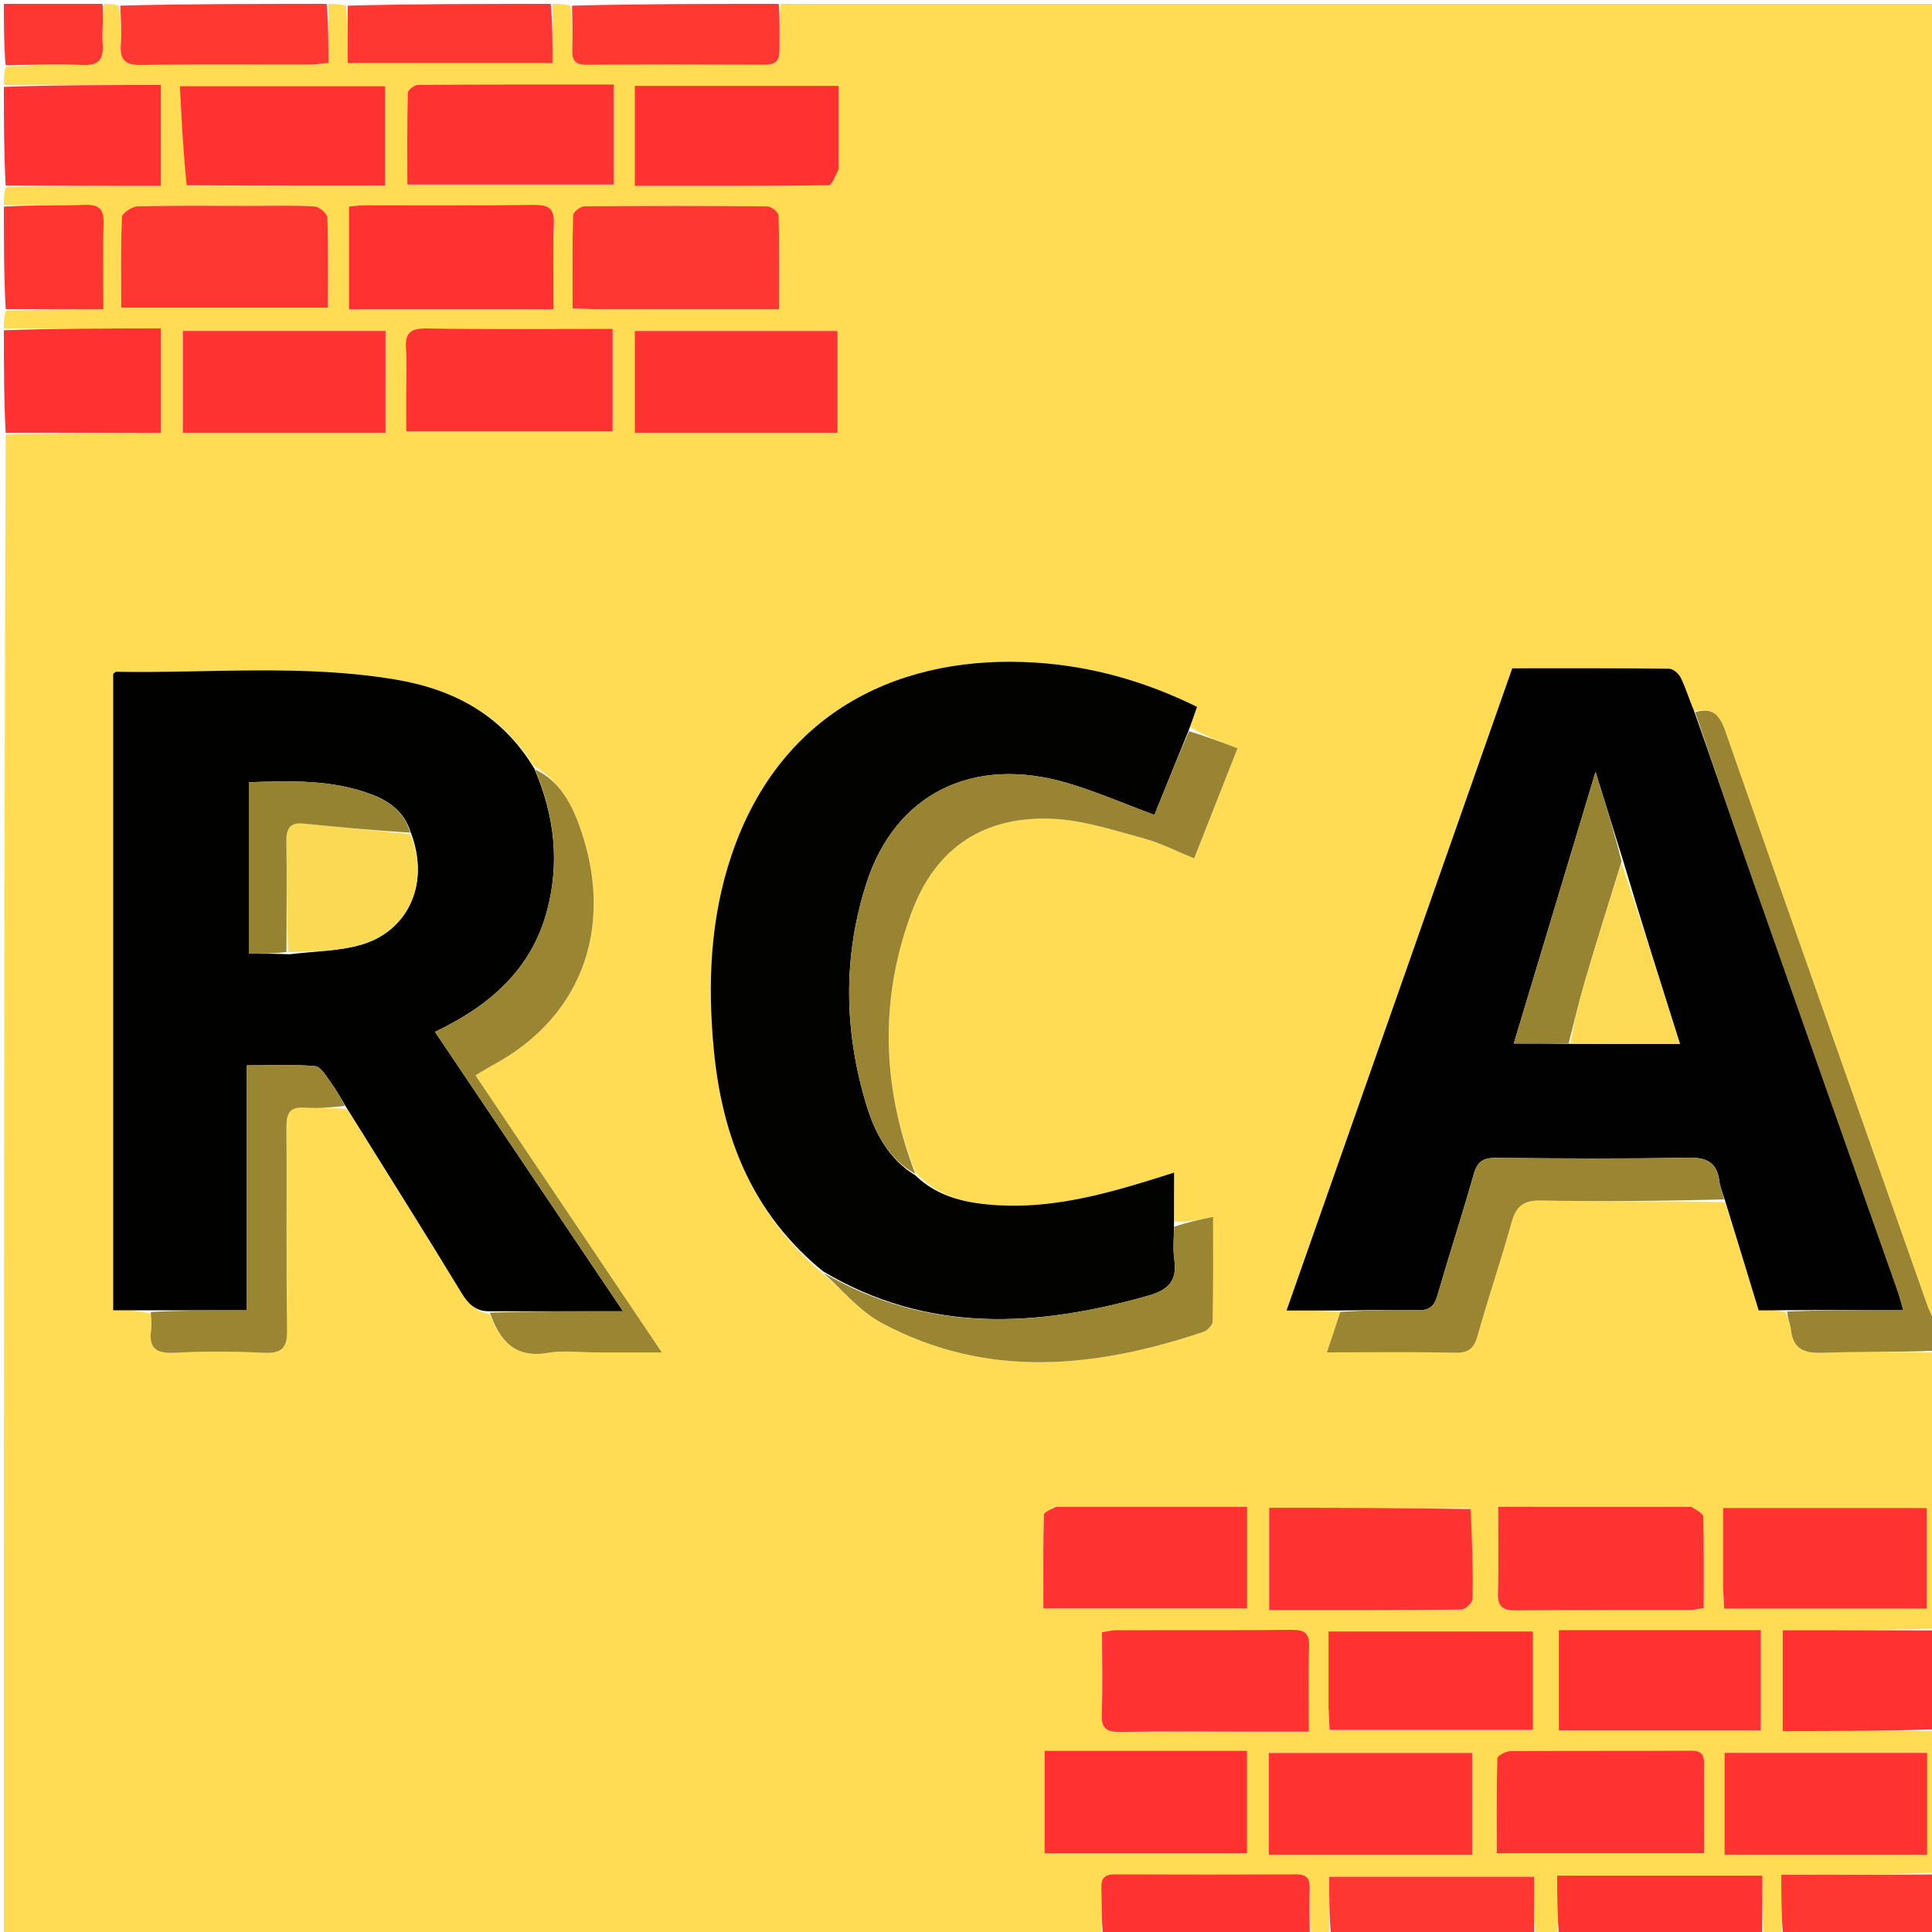 <svg width="100" height="100" viewBox="0 0 100 100" fill="none" xmlns="http://www.w3.org/2000/svg">
<g clip-path="url(#clip0_63_2)">
<path d="M0.2 17C0.2 16.722 0.2 16.445 0.294 16.089C2.006 16.011 3.626 16.011 5.35 16.011C5.35 14.438 5.319 13.011 5.362 11.586C5.384 10.858 5.161 10.578 4.398 10.604C3.001 10.652 1.6 10.606 0.2 10.6C0.2 10.322 0.2 10.044 0.293 9.694C3.028 9.621 5.669 9.621 8.324 9.621C8.324 7.802 8.324 6.13 8.324 4.4C5.566 4.4 2.883 4.4 0.2 4.4C0.2 4.122 0.2 3.844 0.292 3.463C1.678 3.355 2.974 3.299 4.265 3.361C5.12 3.403 5.364 3.08 5.315 2.275C5.274 1.588 5.367 0.892 5.4 0.2C5.613 0.2 5.827 0.2 6.143 0.291C6.253 1.011 6.305 1.645 6.255 2.27C6.191 3.07 6.447 3.377 7.301 3.363C10.217 3.317 13.135 3.348 16.051 3.342C16.337 3.341 16.623 3.291 17 3.255C17 2.181 17 1.191 17 0.2C17.278 0.2 17.556 0.2 17.916 0.293C17.998 1.337 17.998 2.287 17.998 3.26C21.608 3.26 25.075 3.26 28.6 3.26C28.6 2.185 28.6 1.192 28.6 0.2C28.878 0.2 29.156 0.2 29.527 0.293C29.623 1.115 29.648 1.845 29.62 2.573C29.6 3.108 29.763 3.356 30.345 3.353C33.427 3.335 36.51 3.337 39.592 3.35C40.15 3.353 40.355 3.129 40.348 2.581C40.337 1.788 40.38 0.994 40.4 0.2C60.32 0.2 80.239 0.2 100.2 0.2C100.2 22.871 100.2 45.542 100.138 68.27C99.974 68.084 99.859 67.844 99.77 67.594C96.274 57.68 92.769 47.77 89.303 37.846C89.009 37.004 88.644 36.588 87.69 36.813C87.431 36.201 87.259 35.623 87.001 35.087C86.898 34.874 86.606 34.615 86.398 34.612C83.703 34.581 81.007 34.591 78.274 34.591C74.384 45.66 70.508 56.686 66.591 67.831C67.594 67.831 68.488 67.831 69.372 67.902C69.153 68.591 68.945 69.209 68.678 70C71.023 70 73.178 69.97 75.332 70.017C76.043 70.033 76.305 69.769 76.488 69.113C77.034 67.159 77.694 65.236 78.237 63.281C78.469 62.445 78.843 62.121 79.753 62.138C82.915 62.198 86.08 62.161 89.289 62.219C89.895 64.113 90.455 65.947 91.028 67.825C91.524 67.825 91.954 67.825 92.407 67.896C92.522 68.251 92.665 68.53 92.698 68.82C92.81 69.828 93.378 70.055 94.325 70.02C96.281 69.95 98.241 70 100.2 70C100.2 74.737 100.2 79.475 100.107 84.296C97.434 84.379 94.854 84.379 92.273 84.379C92.273 86.208 92.273 87.859 92.273 89.6C94.957 89.6 97.578 89.6 100.2 89.6C100.2 92.004 100.2 94.408 100.108 96.926C97.438 97.04 94.859 97.04 92.2 97.04C92.2 98.213 92.2 99.207 92.2 100.2C91.922 100.2 91.644 100.2 91.293 100.107C91.22 99.036 91.22 98.059 91.22 97.082C87.591 97.082 84.152 97.082 80.6 97.082C80.6 98.162 80.6 99.181 80.6 100.2C80.257 100.2 79.914 100.2 79.487 100.107C79.402 99.063 79.402 98.113 79.402 97.141C75.789 97.141 72.321 97.141 68.8 97.141C68.8 98.216 68.8 99.208 68.8 100.2C68.522 100.2 68.244 100.2 67.877 100.107C67.785 99.249 67.766 98.484 67.788 97.72C67.802 97.21 67.607 97.011 67.089 97.014C63.964 97.028 60.838 97.027 57.713 97.014C57.208 97.012 56.989 97.182 57.004 97.707C57.028 98.537 57.004 99.369 57 100.2C38.079 100.2 19.158 100.2 0.2 100.2C0.2 74.329 0.2 48.458 0.294 22.498C3.033 22.41 5.678 22.41 8.329 22.41C8.329 20.542 8.329 18.832 8.329 17C5.573 17 2.886 17 0.2 17ZM61.595 37.638C61.711 37.303 61.828 36.967 61.96 36.587C59.279 35.266 56.516 34.483 53.598 34.296C46.84 33.861 40.453 36.631 37.871 44.242C36.751 47.547 36.617 50.957 36.954 54.41C37.396 58.931 38.983 62.864 42.612 65.938C43.616 66.797 44.505 67.869 45.643 68.479C51.088 71.401 56.689 70.815 62.294 68.935C62.496 68.867 62.764 68.585 62.768 68.399C62.804 66.619 62.789 64.839 62.789 62.984C62.009 63.149 61.4 63.278 60.77 63.221C60.77 62.414 60.77 61.608 60.77 60.694C60.222 60.867 59.849 60.986 59.474 61.101C56.929 61.883 54.357 62.54 51.665 62.384C50.094 62.292 48.569 61.994 47.377 60.68C45.633 56.219 45.519 51.7 47.182 47.226C48.434 43.855 50.952 42.209 54.529 42.384C56.09 42.461 57.642 42.975 59.172 43.386C60.051 43.623 60.878 44.053 61.81 44.429C62.575 42.488 63.298 40.652 64.054 38.732C63.14 38.386 62.367 38.093 61.595 37.638ZM17.977 57.404C19.959 60.582 21.962 63.747 23.905 66.949C24.273 67.554 24.671 67.888 25.355 68.013C25.865 69.419 26.668 70.317 28.364 70.022C29.14 69.887 29.958 69.999 30.756 69.999C31.864 69.999 32.972 69.999 34.255 69.999C30.964 65.107 27.803 60.408 24.611 55.663C24.999 55.43 25.217 55.286 25.447 55.164C30.402 52.524 31.79 47.602 29.956 42.652C29.52 41.478 28.889 40.372 27.614 39.636C25.967 36.982 23.464 35.678 20.482 35.175C15.681 34.365 10.84 34.853 6.016 34.77C5.966 34.77 5.915 34.838 5.859 34.879C5.859 45.828 5.859 56.779 5.859 67.821C6.534 67.821 7.161 67.821 7.819 68C7.824 68.266 7.866 68.538 7.827 68.798C7.68 69.76 8.06 70.071 9.03 70.02C10.558 69.941 12.096 69.943 13.624 70.02C14.576 70.067 14.877 69.792 14.861 68.812C14.803 65.316 14.854 61.818 14.826 58.321C14.82 57.598 15.019 57.281 15.786 57.334C16.48 57.382 17.183 57.319 17.977 57.404ZM21.026 20.49C21.026 21.108 21.026 21.725 21.026 22.327C24.708 22.327 28.218 22.327 31.71 22.327C31.71 20.528 31.71 18.817 31.71 17.02C28.433 17.02 25.24 17.05 22.049 17C21.18 16.987 20.951 17.299 21.014 18.096C21.071 18.825 21.026 19.561 21.026 20.49ZM12.9 10.656C10.971 10.657 9.041 10.633 7.113 10.682C6.829 10.69 6.321 11.028 6.312 11.231C6.244 12.783 6.275 14.339 6.275 15.923C9.898 15.923 13.396 15.923 16.975 15.923C16.975 14.315 17.001 12.789 16.945 11.266C16.937 11.055 16.53 10.7 16.291 10.686C15.231 10.621 14.164 10.657 12.9 10.656ZM30.925 16.008C34.014 16.008 37.102 16.008 40.327 16.008C40.327 14.332 40.346 12.745 40.301 11.16C40.296 10.989 39.926 10.685 39.724 10.683C36.563 10.652 33.403 10.651 30.242 10.68C30.039 10.682 29.668 10.974 29.663 11.139C29.619 12.724 29.637 14.31 29.637 15.958C30.085 15.978 30.409 15.993 30.925 16.008ZM88.2 91.353C88.243 90.882 88.113 90.611 87.554 90.614C84.426 90.63 81.298 90.613 78.171 90.638C77.936 90.64 77.504 90.876 77.5 91.012C77.453 92.656 77.47 94.302 77.47 95.921C81.138 95.921 84.643 95.921 88.201 95.921C88.201 94.4 88.201 92.971 88.2 91.353ZM58.5 90.621C57.018 90.621 55.536 90.621 54.066 90.621C54.066 92.504 54.066 94.216 54.066 95.929C57.613 95.929 61.082 95.929 64.546 95.929C64.546 94.135 64.546 92.425 64.546 90.621C62.544 90.621 60.622 90.621 58.5 90.621ZM89.186 82.263C89.203 82.585 89.221 82.906 89.24 83.261C92.791 83.261 96.259 83.261 99.72 83.261C99.72 81.471 99.72 79.764 99.72 78.054C96.191 78.054 92.747 78.054 89.186 78.054C89.186 79.432 89.186 80.752 89.186 82.263ZM87.452 77.993C84.174 77.993 80.896 77.993 77.546 77.993C77.546 79.593 77.578 81.022 77.532 82.448C77.51 83.161 77.776 83.36 78.457 83.353C81.451 83.326 84.445 83.343 87.439 83.337C87.662 83.336 87.885 83.275 88.187 83.229C88.187 81.633 88.205 80.075 88.163 78.518C88.159 78.339 87.823 78.17 87.452 77.993ZM76.037 78.043C72.593 78.043 69.148 78.043 65.692 78.043C65.692 79.843 65.692 81.547 65.692 83.338C69.064 83.338 72.352 83.349 75.639 83.313C75.845 83.311 76.219 82.95 76.222 82.751C76.249 81.224 76.204 79.696 76.037 78.043ZM54.553 77.996C54.37 78.133 54.032 78.266 54.029 78.407C53.991 80.019 54.005 81.633 54.005 83.246C57.618 83.246 61.082 83.246 64.551 83.246C64.551 81.468 64.551 79.787 64.551 77.994C61.241 77.994 57.992 77.994 54.553 77.996ZM67.312 96.007C70.26 96.007 73.207 96.007 76.199 96.007C76.199 94.175 76.199 92.492 76.199 90.734C72.673 90.734 69.202 90.734 65.676 90.734C65.676 92.493 65.676 94.199 65.676 96.007C66.2 96.007 66.659 96.007 67.312 96.007ZM94.9 96.007C96.513 96.007 98.126 96.007 99.75 96.007C99.75 94.159 99.75 92.477 99.75 90.729C96.228 90.729 92.76 90.729 89.261 90.729C89.261 92.507 89.261 94.212 89.261 96.007C91.123 96.007 92.912 96.007 94.9 96.007ZM38.5 22.407C40.113 22.407 41.726 22.407 43.346 22.407C43.346 20.556 43.346 18.874 43.346 17.131C39.821 17.131 36.352 17.131 32.855 17.131C32.855 18.909 32.855 20.614 32.855 22.407C34.722 22.407 36.511 22.407 38.5 22.407ZM13.7 22.407C15.778 22.407 17.857 22.407 19.956 22.407C19.956 20.563 19.956 18.881 19.956 17.129C16.435 17.129 12.968 17.129 9.462 17.129C9.462 18.902 9.462 20.608 9.462 22.407C10.855 22.407 12.177 22.407 13.7 22.407ZM27.086 16.013C27.573 16.013 28.059 16.013 28.651 16.013C28.651 14.444 28.606 13.018 28.668 11.597C28.704 10.773 28.386 10.596 27.629 10.605C24.734 10.643 21.839 10.619 18.943 10.624C18.656 10.624 18.368 10.667 18.064 10.691C18.064 12.485 18.064 14.197 18.064 16.013C21.049 16.013 23.97 16.013 27.086 16.013ZM64.699 89.63C65.681 89.63 66.663 89.63 67.746 89.63C67.746 88.041 67.717 86.616 67.758 85.193C67.778 84.51 67.497 84.355 66.874 84.36C63.846 84.384 60.817 84.369 57.789 84.375C57.57 84.376 57.35 84.436 57.04 84.482C57.04 85.926 57.082 87.319 57.023 88.707C56.991 89.489 57.297 89.656 58.011 89.644C60.173 89.605 62.337 89.63 64.699 89.63ZM31.773 6.309C31.773 5.691 31.773 5.072 31.773 4.374C28.286 4.374 24.962 4.367 21.638 4.392C21.452 4.394 21.11 4.652 21.107 4.798C21.068 6.38 21.083 7.964 21.083 9.553C24.715 9.553 28.19 9.553 31.773 9.553C31.773 8.488 31.773 7.497 31.773 6.309ZM87.5 84.372C85.223 84.372 82.946 84.372 80.684 84.372C80.684 86.219 80.684 87.893 80.684 89.56C84.215 89.56 87.658 89.56 91.14 89.56C91.14 87.819 91.14 86.146 91.14 84.372C89.946 84.372 88.823 84.372 87.5 84.372ZM68.764 88.478C68.783 88.83 68.802 89.183 68.821 89.54C72.394 89.54 75.862 89.54 79.343 89.54C79.343 87.8 79.343 86.15 79.343 84.444C75.816 84.444 72.347 84.444 68.764 84.444C68.764 85.77 68.764 87.027 68.764 88.478ZM43.4 8.667C43.4 7.253 43.4 5.84 43.4 4.444C39.775 4.444 36.331 4.444 32.856 4.444C32.856 6.189 32.856 7.861 32.856 9.622C36.254 9.622 39.574 9.633 42.893 9.589C43.065 9.587 43.231 9.113 43.4 8.667ZM9.757 9.612C13.137 9.612 16.517 9.612 19.935 9.612C19.935 7.819 19.935 6.145 19.935 4.46C16.396 4.46 12.93 4.46 9.308 4.46C9.4 6.224 9.486 7.895 9.757 9.612Z" fill="#FFDC54"/>
<path d="M100.2 69.911C98.241 70 96.281 69.95 94.325 70.02C93.378 70.055 92.81 69.828 92.698 68.82C92.665 68.53 92.522 68.251 92.501 67.885C94.514 67.802 96.456 67.802 98.502 67.802C98.37 67.347 98.302 67.061 98.204 66.785C95.709 59.701 93.203 52.62 90.715 45.532C89.704 42.65 88.732 39.754 87.742 36.864C88.644 36.588 89.009 37.004 89.303 37.846C92.769 47.77 96.274 57.68 99.77 67.594C99.859 67.843 99.974 68.084 100.138 68.364C100.2 68.874 100.2 69.348 100.2 69.911Z" fill="#988432"/>
<path d="M0.2 17.094C2.886 17 5.573 17 8.329 17C8.329 18.832 8.329 20.542 8.329 22.41C5.678 22.41 3.033 22.41 0.294 22.405C0.2 20.663 0.2 18.925 0.2 17.094Z" fill="#FF3231"/>
<path d="M0.2 4.494C2.883 4.4 5.566 4.4 8.324 4.4C8.324 6.13 8.324 7.802 8.324 9.621C5.669 9.621 3.028 9.621 0.293 9.61C0.2 7.929 0.2 6.258 0.2 4.494Z" fill="#FF3131"/>
<path d="M100.2 89.506C97.578 89.6 94.957 89.6 92.273 89.6C92.273 87.859 92.273 86.208 92.273 84.379C94.854 84.379 97.434 84.379 100.107 84.39C100.2 86.071 100.2 87.742 100.2 89.506Z" fill="#FF3131"/>
<path d="M57.094 100.2C57.004 99.369 57.028 98.537 57.004 97.707C56.989 97.182 57.208 97.012 57.713 97.014C60.838 97.027 63.964 97.028 67.089 97.014C67.607 97.011 67.802 97.21 67.788 97.72C67.766 98.484 67.785 99.249 67.794 100.107C64.263 100.2 60.725 100.2 57.094 100.2Z" fill="#FF3432"/>
<path d="M16.906 0.2C17 1.191 17 2.181 17 3.255C16.623 3.291 16.337 3.341 16.051 3.342C13.135 3.348 10.217 3.317 7.301 3.363C6.447 3.377 6.191 3.07 6.255 2.27C6.305 1.645 6.253 1.011 6.223 0.291C9.738 0.2 13.275 0.2 16.906 0.2Z" fill="#FF3832"/>
<path d="M40.306 0.2C40.38 0.994 40.337 1.788 40.348 2.581C40.355 3.129 40.15 3.353 39.592 3.35C36.51 3.337 33.427 3.335 30.345 3.353C29.763 3.356 29.6 3.108 29.62 2.573C29.648 1.845 29.623 1.115 29.61 0.293C33.138 0.2 36.675 0.2 40.306 0.2Z" fill="#FF3832"/>
<path d="M68.894 100.2C68.8 99.208 68.8 98.216 68.8 97.141C72.321 97.141 75.789 97.141 79.402 97.141C79.402 98.113 79.402 99.063 79.401 100.107C75.929 100.2 72.458 100.2 68.894 100.2Z" fill="#FF3632"/>
<path d="M80.694 100.2C80.6 99.181 80.6 98.162 80.6 97.082C84.152 97.082 87.591 97.082 91.22 97.082C91.22 98.059 91.22 99.036 91.21 100.107C87.729 100.2 84.258 100.2 80.694 100.2Z" fill="#FF3331"/>
<path d="M28.506 0.2C28.6 1.192 28.6 2.185 28.6 3.26C25.075 3.26 21.608 3.26 17.998 3.26C17.998 2.287 17.998 1.337 17.999 0.293C21.471 0.2 24.942 0.2 28.506 0.2Z" fill="#FF3632"/>
<path d="M0.2 10.694C1.6 10.606 3.001 10.652 4.398 10.604C5.161 10.577 5.384 10.858 5.362 11.586C5.319 13.011 5.35 14.438 5.35 16.011C3.626 16.011 2.006 16.011 0.294 16.005C0.2 14.262 0.2 12.525 0.2 10.694Z" fill="#FF3532"/>
<path d="M92.294 100.2C92.2 99.207 92.2 98.213 92.2 97.04C94.859 97.04 97.438 97.04 100.108 97.02C100.2 98.058 100.2 99.117 100.2 100.2C97.596 100.2 94.992 100.2 92.294 100.2Z" fill="#FF3632"/>
<path d="M5.306 0.2C5.367 0.892 5.274 1.588 5.315 2.275C5.364 3.08 5.12 3.403 4.265 3.361C2.974 3.299 1.678 3.355 0.292 3.38C0.2 2.345 0.2 1.289 0.2 0.2C1.871 0.2 3.542 0.2 5.306 0.2Z" fill="#FF3632"/>
<path d="M25.363 67.871C24.671 67.888 24.273 67.554 23.905 66.949C21.962 63.747 19.959 60.582 17.91 57.289C17.616 56.806 17.413 56.42 17.155 56.075C16.907 55.743 16.625 55.214 16.319 55.185C15.183 55.079 14.032 55.143 12.778 55.143C12.778 59.453 12.778 63.593 12.778 67.821C11.039 67.821 9.413 67.821 7.787 67.821C7.161 67.821 6.534 67.821 5.859 67.821C5.859 56.779 5.859 45.828 5.859 34.879C5.915 34.838 5.966 34.77 6.016 34.77C10.84 34.852 15.681 34.365 20.482 35.175C23.464 35.678 25.967 36.982 27.649 39.767C28.732 42.263 28.975 44.719 28.295 47.206C27.474 50.206 25.324 52.072 22.514 53.409C25.748 58.214 28.927 62.937 32.247 67.871C29.798 67.871 27.581 67.871 25.363 67.871ZM15.001 49.392C16.24 49.237 17.526 49.239 18.709 48.893C21.203 48.162 22.267 45.601 21.237 43.026C20.923 42.057 20.201 41.494 19.299 41.145C17.231 40.343 15.079 40.412 12.881 40.489C12.881 43.491 12.881 46.403 12.881 49.362C13.572 49.362 14.197 49.362 15.001 49.392Z" fill="#010100"/>
<path d="M87.69 36.813C88.732 39.754 89.704 42.65 90.715 45.532C93.203 52.62 95.709 59.701 98.204 66.785C98.302 67.061 98.37 67.347 98.502 67.802C96.456 67.802 94.514 67.802 92.479 67.814C91.954 67.825 91.524 67.825 91.028 67.825C90.455 65.947 89.895 64.113 89.287 62.142C89.155 61.719 89.033 61.437 88.996 61.145C88.872 60.165 88.347 59.903 87.376 59.921C84.054 59.986 80.73 59.961 77.407 59.933C76.769 59.928 76.467 60.124 76.288 60.754C75.689 62.86 75.009 64.944 74.402 67.049C74.237 67.623 73.975 67.834 73.368 67.817C72.04 67.778 70.71 67.821 69.382 67.831C68.488 67.831 67.594 67.831 66.591 67.831C70.508 56.686 74.384 45.66 78.274 34.591C81.007 34.591 83.703 34.581 86.398 34.612C86.606 34.615 86.898 34.874 87.001 35.087C87.259 35.623 87.431 36.201 87.69 36.813ZM81.379 54.029C83.188 54.029 84.998 54.029 86.952 54.029C85.93 50.793 84.955 47.705 83.987 44.464C83.549 43.056 83.112 41.647 82.585 39.953C81.125 44.805 79.754 49.358 78.353 54.012C79.402 54.012 80.296 54.012 81.379 54.029Z" fill="#020101"/>
<path d="M47.371 60.831C48.569 61.994 50.094 62.292 51.665 62.384C54.357 62.54 56.929 61.883 59.474 61.101C59.849 60.986 60.222 60.867 60.77 60.694C60.77 61.608 60.77 62.414 60.765 63.406C60.763 64.122 60.706 64.663 60.782 65.184C60.939 66.267 60.505 66.757 59.45 67.058C53.667 68.708 48.007 69.031 42.599 65.802C38.983 62.864 37.396 58.931 36.954 54.41C36.617 50.957 36.751 47.547 37.871 44.242C40.453 36.631 46.84 33.861 53.598 34.296C56.516 34.483 59.279 35.266 61.96 36.587C61.828 36.967 61.712 37.303 61.541 37.764C60.904 39.329 60.322 40.767 59.751 42.179C58.185 41.599 56.747 40.974 55.255 40.532C50.364 39.084 46.333 41.075 44.84 45.734C43.629 49.513 43.688 53.352 44.829 57.143C45.271 58.613 45.975 59.981 47.371 60.831Z" fill="#020201"/>
<path d="M47.374 60.755C45.975 59.981 45.271 58.613 44.829 57.143C43.688 53.352 43.629 49.513 44.84 45.734C46.333 41.075 50.364 39.084 55.255 40.532C56.747 40.974 58.185 41.599 59.751 42.179C60.322 40.767 60.904 39.329 61.54 37.846C62.367 38.093 63.14 38.386 64.054 38.732C63.298 40.652 62.575 42.488 61.81 44.429C60.878 44.053 60.051 43.623 59.172 43.386C57.642 42.975 56.09 42.461 54.529 42.384C50.952 42.209 48.434 43.855 47.182 47.226C45.519 51.7 45.633 56.219 47.374 60.755Z" fill="#988432"/>
<path d="M25.359 67.942C27.581 67.871 29.798 67.871 32.247 67.871C28.927 62.937 25.748 58.214 22.514 53.409C25.324 52.072 27.474 50.206 28.295 47.206C28.975 44.719 28.732 42.263 27.688 39.824C28.889 40.372 29.521 41.478 29.956 42.652C31.79 47.602 30.402 52.524 25.447 55.164C25.217 55.286 24.999 55.43 24.611 55.663C27.803 60.408 30.964 65.107 34.255 69.999C32.972 69.999 31.864 69.999 30.756 69.999C29.958 69.999 29.14 69.887 28.364 70.022C26.668 70.317 25.865 69.419 25.359 67.942Z" fill="#998532"/>
<path d="M69.372 67.902C70.71 67.821 72.04 67.778 73.368 67.817C73.975 67.834 74.237 67.623 74.402 67.049C75.009 64.944 75.689 62.86 76.288 60.753C76.467 60.124 76.769 59.928 77.407 59.933C80.73 59.961 84.054 59.986 87.376 59.921C88.347 59.903 88.872 60.165 88.996 61.145C89.033 61.437 89.155 61.719 89.241 62.084C86.08 62.161 82.915 62.198 79.753 62.138C78.843 62.121 78.469 62.445 78.237 63.281C77.694 65.236 77.034 67.159 76.488 69.113C76.305 69.769 76.043 70.033 75.332 70.017C73.178 69.97 71.023 70 68.678 70C68.945 69.209 69.153 68.591 69.372 67.902Z" fill="#9A8632"/>
<path d="M21.026 20.392C21.026 19.561 21.071 18.825 21.014 18.096C20.951 17.299 21.18 16.987 22.049 17C25.24 17.05 28.433 17.02 31.71 17.02C31.71 18.817 31.71 20.528 31.71 22.327C28.218 22.327 24.708 22.327 21.026 22.327C21.026 21.725 21.026 21.108 21.026 20.392Z" fill="#FF3331"/>
<path d="M13 10.656C14.164 10.657 15.231 10.621 16.291 10.686C16.53 10.7 16.937 11.055 16.945 11.266C17.001 12.789 16.975 14.315 16.975 15.923C13.396 15.923 9.898 15.923 6.275 15.923C6.275 14.339 6.244 12.783 6.312 11.231C6.321 11.028 6.829 10.69 7.113 10.682C9.041 10.633 10.971 10.656 13 10.656Z" fill="#FF3632"/>
<path d="M30.83 16.008C30.409 15.993 30.085 15.978 29.637 15.958C29.637 14.31 29.619 12.724 29.663 11.139C29.668 10.974 30.039 10.682 30.242 10.68C33.403 10.651 36.563 10.652 39.724 10.683C39.926 10.685 40.296 10.989 40.301 11.16C40.346 12.745 40.327 14.332 40.327 16.008C37.102 16.008 34.014 16.008 30.83 16.008Z" fill="#FF3632"/>
<path d="M88.2 91.448C88.201 92.971 88.201 94.4 88.201 95.921C84.643 95.921 81.138 95.921 77.47 95.921C77.47 94.302 77.453 92.656 77.5 91.012C77.504 90.876 77.936 90.64 78.171 90.638C81.298 90.613 84.426 90.63 87.554 90.614C88.113 90.611 88.243 90.881 88.2 91.448Z" fill="#FF3331"/>
<path d="M58.6 90.621C60.622 90.621 62.544 90.621 64.546 90.621C64.546 92.425 64.546 94.135 64.546 95.929C61.082 95.929 57.613 95.929 54.066 95.929C54.066 94.216 54.066 92.504 54.066 90.621C55.536 90.621 57.018 90.621 58.6 90.621Z" fill="#FF3231"/>
<path d="M89.186 82.168C89.186 80.752 89.186 79.432 89.186 78.054C92.747 78.054 96.191 78.054 99.72 78.054C99.72 79.763 99.72 81.471 99.72 83.261C96.259 83.261 92.791 83.261 89.24 83.261C89.221 82.906 89.203 82.585 89.186 82.168Z" fill="#FF3432"/>
<path d="M87.546 77.995C87.823 78.17 88.159 78.339 88.163 78.518C88.205 80.075 88.187 81.633 88.187 83.229C87.885 83.275 87.662 83.336 87.439 83.337C84.445 83.343 81.451 83.326 78.457 83.353C77.776 83.36 77.51 83.161 77.532 82.448C77.578 81.022 77.546 79.593 77.546 77.993C80.896 77.993 84.174 77.993 87.546 77.995Z" fill="#FF3432"/>
<path d="M76.109 78.106C76.204 79.696 76.249 81.224 76.222 82.751C76.219 82.95 75.845 83.311 75.639 83.313C72.352 83.349 69.064 83.338 65.692 83.338C65.692 81.547 65.692 79.843 65.692 78.043C69.148 78.043 72.593 78.043 76.109 78.106Z" fill="#FF3432"/>
<path d="M54.649 77.995C57.992 77.994 61.241 77.994 64.551 77.994C64.551 79.787 64.551 81.468 64.551 83.246C61.082 83.246 57.618 83.246 54.005 83.246C54.005 81.633 53.991 80.019 54.029 78.407C54.032 78.266 54.37 78.133 54.649 77.995Z" fill="#FF3432"/>
<path d="M67.215 96.007C66.659 96.007 66.2 96.007 65.676 96.007C65.676 94.199 65.676 92.493 65.676 90.734C69.202 90.734 72.673 90.734 76.199 90.734C76.199 92.492 76.199 94.175 76.199 96.007C73.207 96.007 70.26 96.007 67.215 96.007Z" fill="#FF3432"/>
<path d="M94.8 96.007C92.912 96.007 91.123 96.007 89.261 96.007C89.261 94.212 89.261 92.507 89.261 90.729C92.76 90.729 96.228 90.729 99.75 90.729C99.75 92.477 99.75 94.159 99.75 96.007C98.126 96.007 96.513 96.007 94.8 96.007Z" fill="#FF3432"/>
<path d="M38.4 22.407C36.511 22.407 34.722 22.407 32.855 22.407C32.855 20.614 32.855 18.909 32.855 17.131C36.352 17.131 39.821 17.131 43.346 17.131C43.346 18.874 43.346 20.556 43.346 22.407C41.726 22.407 40.113 22.407 38.4 22.407Z" fill="#FF3432"/>
<path d="M13.6 22.407C12.177 22.407 10.855 22.407 9.462 22.407C9.462 20.608 9.462 18.902 9.462 17.129C12.968 17.129 16.435 17.129 19.956 17.129C19.956 18.881 19.956 20.563 19.956 22.407C17.857 22.407 15.778 22.407 13.6 22.407Z" fill="#FF3432"/>
<path d="M26.988 16.013C23.97 16.013 21.049 16.013 18.064 16.013C18.064 14.197 18.064 12.485 18.064 10.691C18.368 10.667 18.656 10.624 18.943 10.624C21.839 10.619 24.734 10.643 27.629 10.605C28.386 10.596 28.704 10.773 28.668 11.597C28.606 13.018 28.651 14.444 28.651 16.013C28.059 16.013 27.573 16.013 26.988 16.013Z" fill="#FF3231"/>
<path d="M64.599 89.63C62.337 89.63 60.173 89.605 58.011 89.644C57.297 89.656 56.991 89.489 57.023 88.707C57.082 87.319 57.04 85.925 57.04 84.482C57.35 84.436 57.57 84.376 57.789 84.375C60.817 84.369 63.846 84.384 66.874 84.36C67.497 84.355 67.778 84.51 67.758 85.193C67.717 86.616 67.746 88.041 67.746 89.63C66.663 89.63 65.681 89.63 64.599 89.63Z" fill="#FF3332"/>
<path d="M31.773 6.407C31.773 7.497 31.773 8.488 31.773 9.553C28.19 9.553 24.715 9.553 21.083 9.553C21.083 7.964 21.068 6.38 21.107 4.798C21.11 4.652 21.452 4.394 21.638 4.392C24.962 4.367 28.286 4.374 31.773 4.374C31.773 5.072 31.773 5.691 31.773 6.407Z" fill="#FF3331"/>
<path d="M87.6 84.372C88.823 84.372 89.946 84.372 91.14 84.372C91.14 86.146 91.14 87.819 91.14 89.56C87.658 89.56 84.215 89.56 80.684 89.56C80.684 87.893 80.684 86.219 80.684 84.372C82.946 84.372 85.223 84.372 87.6 84.372Z" fill="#FF3131"/>
<path d="M68.764 88.38C68.764 87.027 68.764 85.77 68.764 84.444C72.347 84.444 75.816 84.444 79.343 84.444C79.343 86.15 79.343 87.8 79.343 89.54C75.862 89.54 72.394 89.54 68.821 89.54C68.802 89.183 68.783 88.83 68.764 88.38Z" fill="#FF3131"/>
<path d="M43.4 8.763C43.231 9.113 43.065 9.587 42.893 9.589C39.574 9.633 36.254 9.622 32.856 9.622C32.856 7.861 32.856 6.189 32.856 4.444C36.331 4.444 39.775 4.444 43.4 4.444C43.4 5.84 43.4 7.253 43.4 8.763Z" fill="#FF3131"/>
<path d="M9.665 9.59C9.486 7.895 9.4 6.224 9.308 4.46C12.93 4.46 16.396 4.46 19.935 4.46C19.935 6.145 19.935 7.819 19.935 9.612C16.517 9.612 13.137 9.612 9.665 9.59Z" fill="#FF3131"/>
<path d="M42.605 65.87C48.007 69.031 53.667 68.708 59.45 67.058C60.505 66.757 60.939 66.267 60.782 65.184C60.706 64.663 60.763 64.122 60.775 63.498C61.4 63.278 62.009 63.149 62.789 62.984C62.789 64.839 62.804 66.619 62.768 68.399C62.764 68.585 62.496 68.867 62.294 68.935C56.689 70.815 51.088 71.401 45.643 68.479C44.505 67.869 43.616 66.797 42.605 65.87Z" fill="#998532"/>
<path d="M7.803 67.91C9.413 67.821 11.039 67.821 12.778 67.821C12.778 63.593 12.778 59.453 12.778 55.143C14.032 55.143 15.183 55.079 16.319 55.185C16.625 55.214 16.907 55.743 17.155 56.075C17.413 56.42 17.616 56.806 17.862 57.24C17.183 57.319 16.48 57.382 15.786 57.334C15.019 57.281 14.82 57.598 14.826 58.321C14.854 61.818 14.803 65.316 14.861 68.812C14.877 69.792 14.576 70.067 13.624 70.02C12.096 69.943 10.558 69.941 9.03 70.02C8.06 70.071 7.68 69.76 7.827 68.798C7.866 68.538 7.824 68.266 7.803 67.91Z" fill="#998532"/>
<path d="M21.233 43.17C22.267 45.601 21.203 48.162 18.709 48.893C17.526 49.239 16.24 49.237 14.916 49.286C14.832 47.285 14.85 45.389 14.825 43.495C14.816 42.849 15.059 42.565 15.702 42.629C17.546 42.81 19.389 42.989 21.233 43.17Z" fill="#FBDA53"/>
<path d="M21.235 43.098C19.389 42.989 17.546 42.81 15.702 42.629C15.059 42.565 14.816 42.849 14.825 43.495C14.85 45.389 14.832 47.285 14.827 49.271C14.197 49.362 13.572 49.362 12.881 49.362C12.881 46.403 12.881 43.491 12.881 40.489C15.079 40.412 17.231 40.343 19.299 41.145C20.201 41.494 20.923 42.057 21.235 43.098Z" fill="#968331"/>
<path d="M81.191 54.012C80.296 54.012 79.402 54.012 78.353 54.012C79.754 49.358 81.125 44.805 82.585 39.953C83.112 41.647 83.549 43.056 83.933 44.591C83.265 46.737 82.635 48.751 82.04 50.775C81.726 51.845 81.472 52.932 81.191 54.012Z" fill="#978432"/>
<path d="M81.285 54.02C81.472 52.932 81.726 51.845 82.04 50.775C82.635 48.751 83.265 46.737 83.93 44.668C84.955 47.705 85.93 50.793 86.952 54.029C84.998 54.029 83.188 54.029 81.285 54.02Z" fill="#FCDA53"/>
</g>
<defs>
<clipPath id="clip0_63_2">
<rect width="100" height="100" fill="white"/>
</clipPath>
</defs>
</svg>
